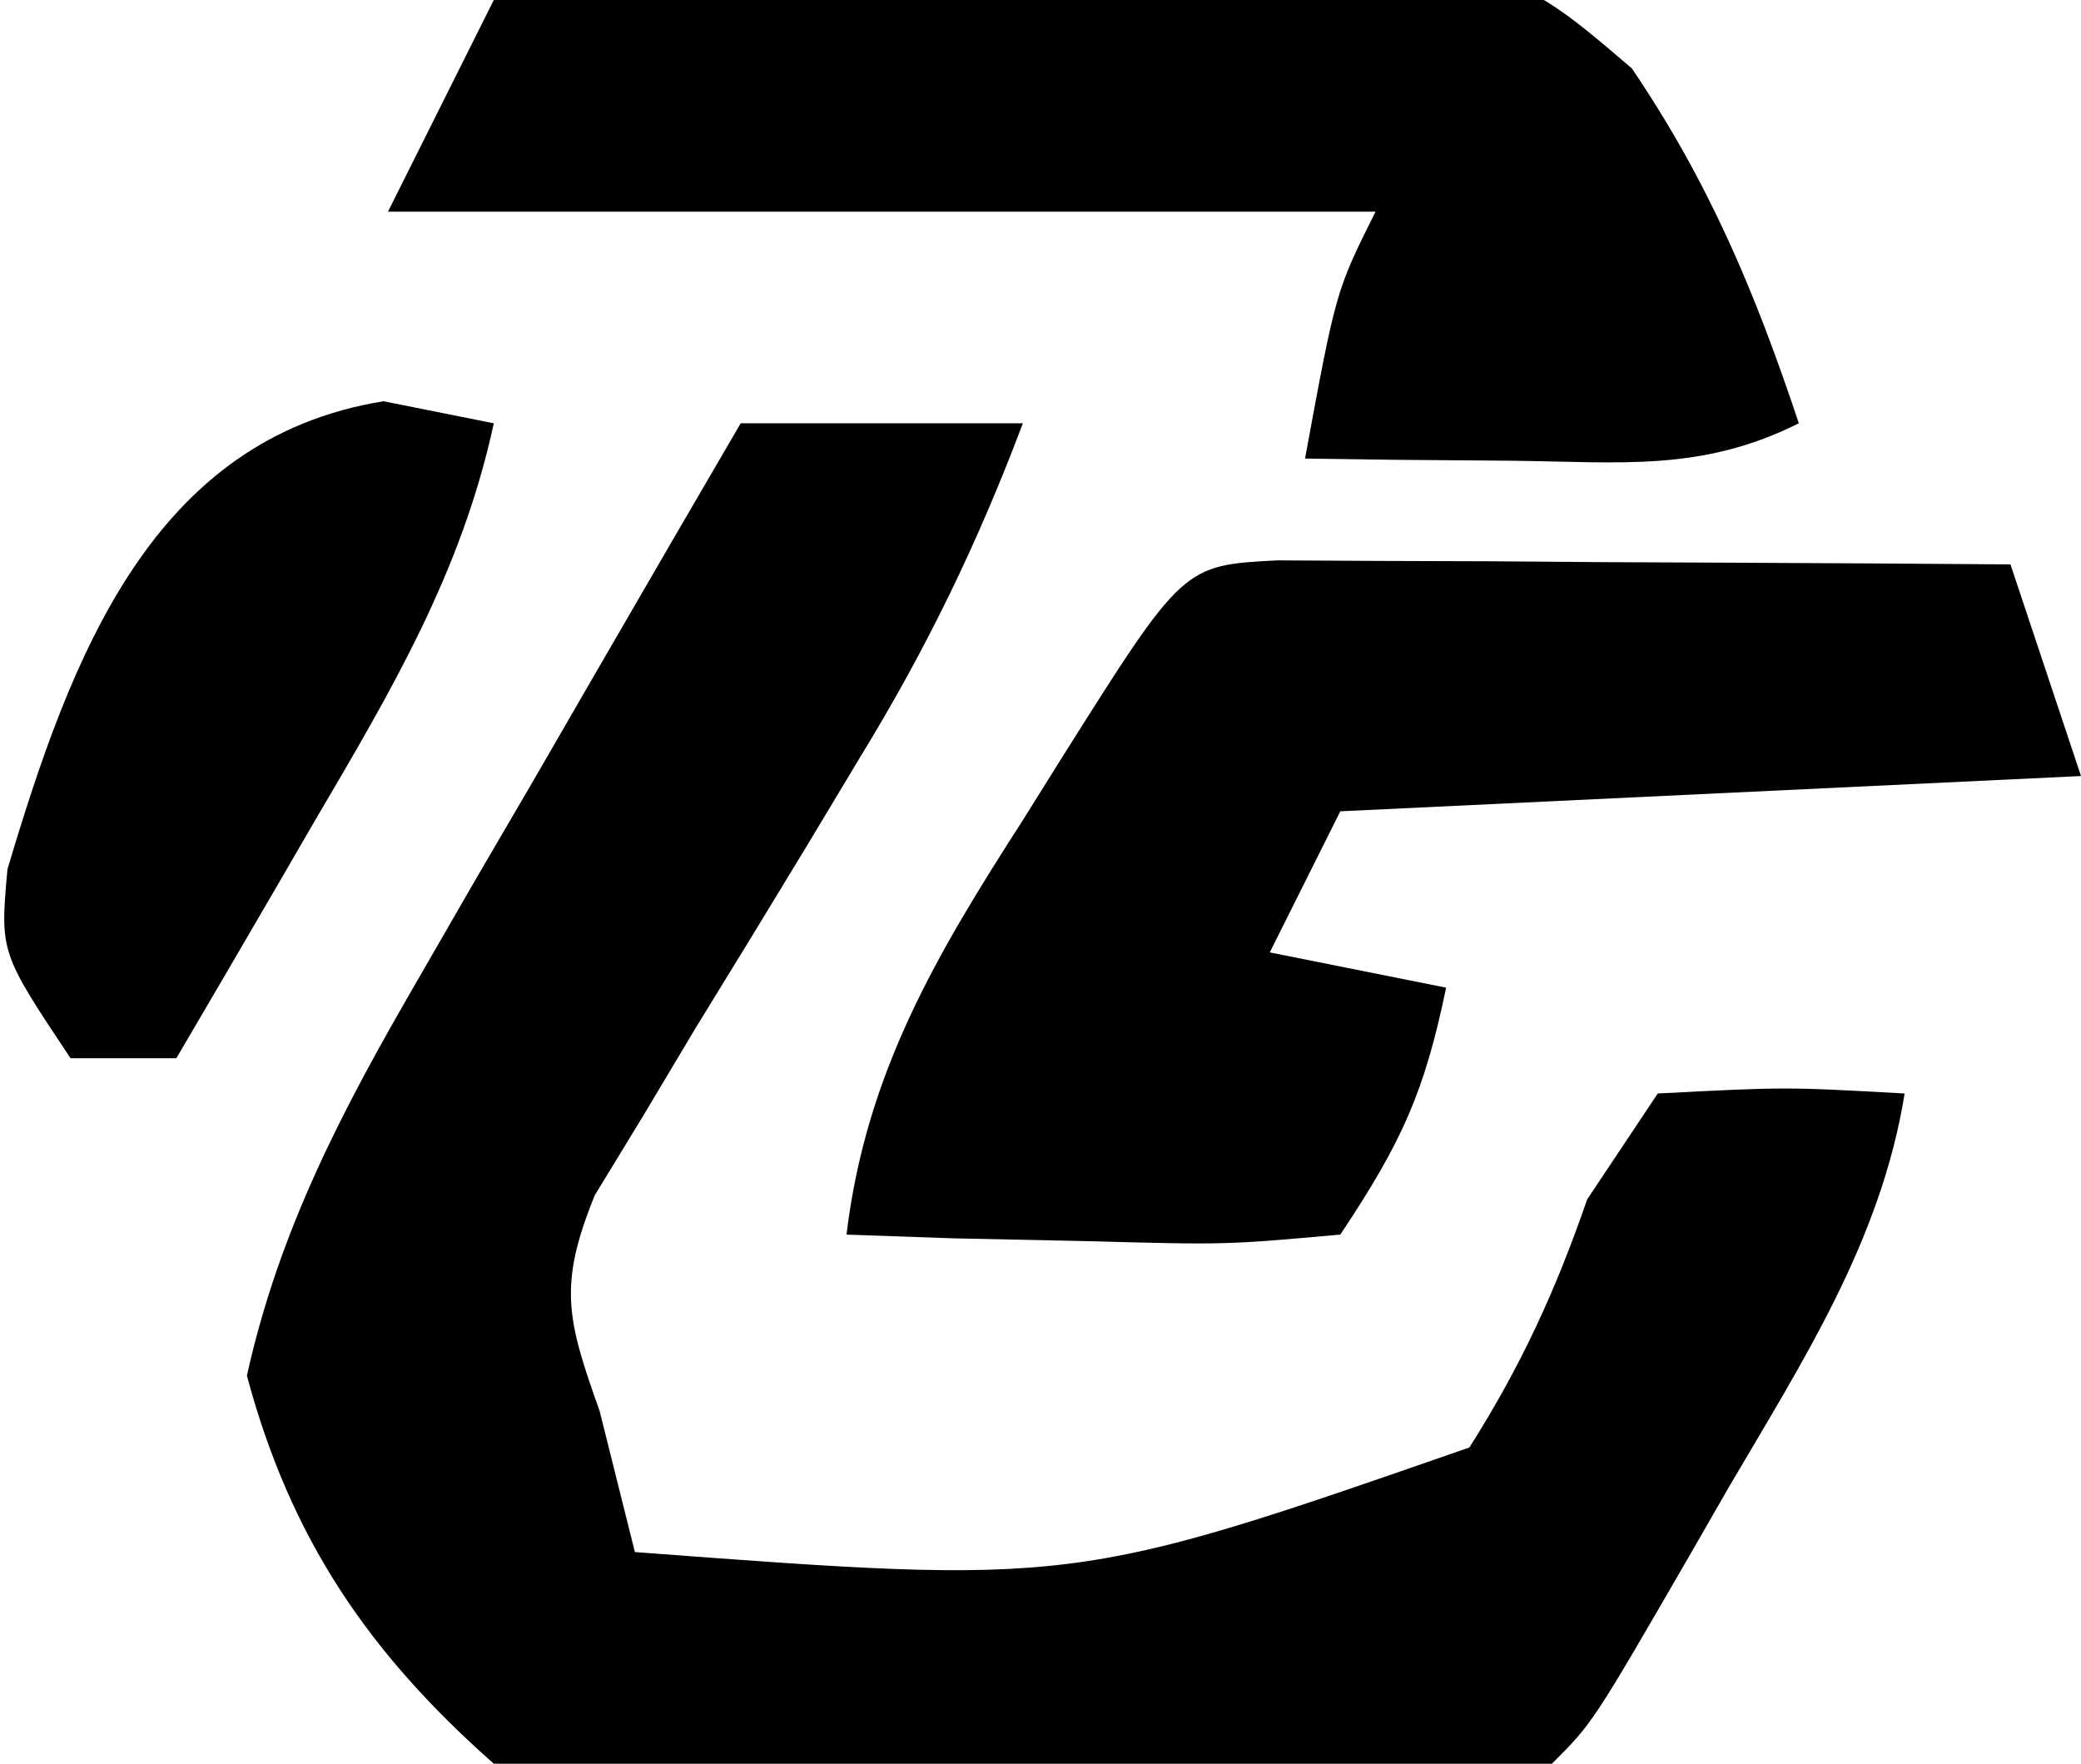 <?xml version="1.0" encoding="UTF-8"?>
<svg version="1.1" xmlns="http://www.w3.org/2000/svg" width="59" height="50">
<path d="M0 0 C2.64 0 5.28 0 8 0 C6.724 3.39 5.257 6.418 3.363 9.504 C2.869 10.327 2.375 11.15 1.865 11.998 C0.825 13.716 -0.222 15.429 -1.275 17.139 C-1.766 17.96 -2.256 18.782 -2.762 19.629 C-3.215 20.372 -3.668 21.115 -4.135 21.881 C-5.187 24.459 -4.917 25.418 -4 28 C-3.667 29.333 -3.333 30.667 -3 32 C9.446 32.936 9.446 32.936 20.66 29.035 C22.129 26.717 23.106 24.587 24 22 C24.66 21.01 25.32 20.02 26 19 C29.625 18.812 29.625 18.812 33 19 C32.325 23.185 30.108 26.588 28 30.188 C27.631 30.829 27.263 31.47 26.883 32.131 C24.155 36.845 24.155 36.845 23 38 C18.838 38.435 14.674 38.571 10.492 38.68 C9.09 38.726 7.69 38.794 6.291 38.885 C1.702 39.176 -2.511 39.195 -7 38 C-10.565 34.85 -12.765 31.606 -14 27 C-13.086 22.871 -11.292 19.46 -9.18 15.82 C-8.645 14.892 -8.11 13.964 -7.559 13.008 C-7.003 12.056 -6.447 11.105 -5.875 10.125 C-5.312 9.15 -4.748 8.176 -4.168 7.172 C-2.783 4.778 -1.394 2.388 0 0 Z " fill="#000000" transform="translate(21,12)"/>
<path d="M0 0 C0.958 0.005 1.917 0.01 2.904 0.016 C4.456 0.021 4.456 0.021 6.039 0.026 C7.127 0.034 8.216 0.042 9.338 0.051 C10.976 0.058 10.976 0.058 12.648 0.065 C15.357 0.077 18.066 0.093 20.775 0.114 C21.435 2.094 22.095 4.074 22.775 6.114 C12.38 6.609 12.38 6.609 1.775 7.114 C1.115 8.434 0.455 9.754 -0.225 11.114 C1.425 11.444 3.075 11.774 4.775 12.114 C4.162 15.075 3.521 16.494 1.775 19.114 C-1.483 19.406 -1.483 19.406 -5.35 19.301 C-6.631 19.274 -7.913 19.247 -9.233 19.219 C-10.22 19.184 -11.208 19.149 -12.225 19.114 C-11.673 14.527 -9.675 11.176 -7.225 7.364 C-6.856 6.774 -6.488 6.185 -6.108 5.578 C-2.68 0.137 -2.68 0.137 0 0 Z " fill="#000000" transform="translate(36.225,15.886)"/>
<path d="M0 0 C4.162 -0.224 8.321 -0.386 12.488 -0.494 C13.902 -0.539 15.317 -0.601 16.73 -0.679 C28.467 -1.312 28.467 -1.312 32.265 1.938 C34.462 5.179 35.766 8.298 37 12 C34.235 13.382 31.954 13.095 28.875 13.062 C27.779 13.053 26.684 13.044 25.555 13.035 C24.29 13.018 24.29 13.018 23 13 C23.875 8.25 23.875 8.25 25 6 C15.76 6 6.52 6 -3 6 C-2.01 4.02 -1.02 2.04 0 0 Z " fill="#000000" transform="translate(14,0)"/>
<path d="M0 0 C1.031 0.206 2.062 0.412 3.125 0.625 C2.22 4.825 0.222 8.205 -1.938 11.875 C-2.315 12.525 -2.692 13.174 -3.08 13.844 C-4.007 15.44 -4.941 17.033 -5.875 18.625 C-6.865 18.625 -7.855 18.625 -8.875 18.625 C-10.875 15.625 -10.875 15.625 -10.664 13.27 C-8.865 7.241 -6.571 1.06 0 0 Z " fill="#000000" transform="translate(10.875,11.375)"/>
</svg>
